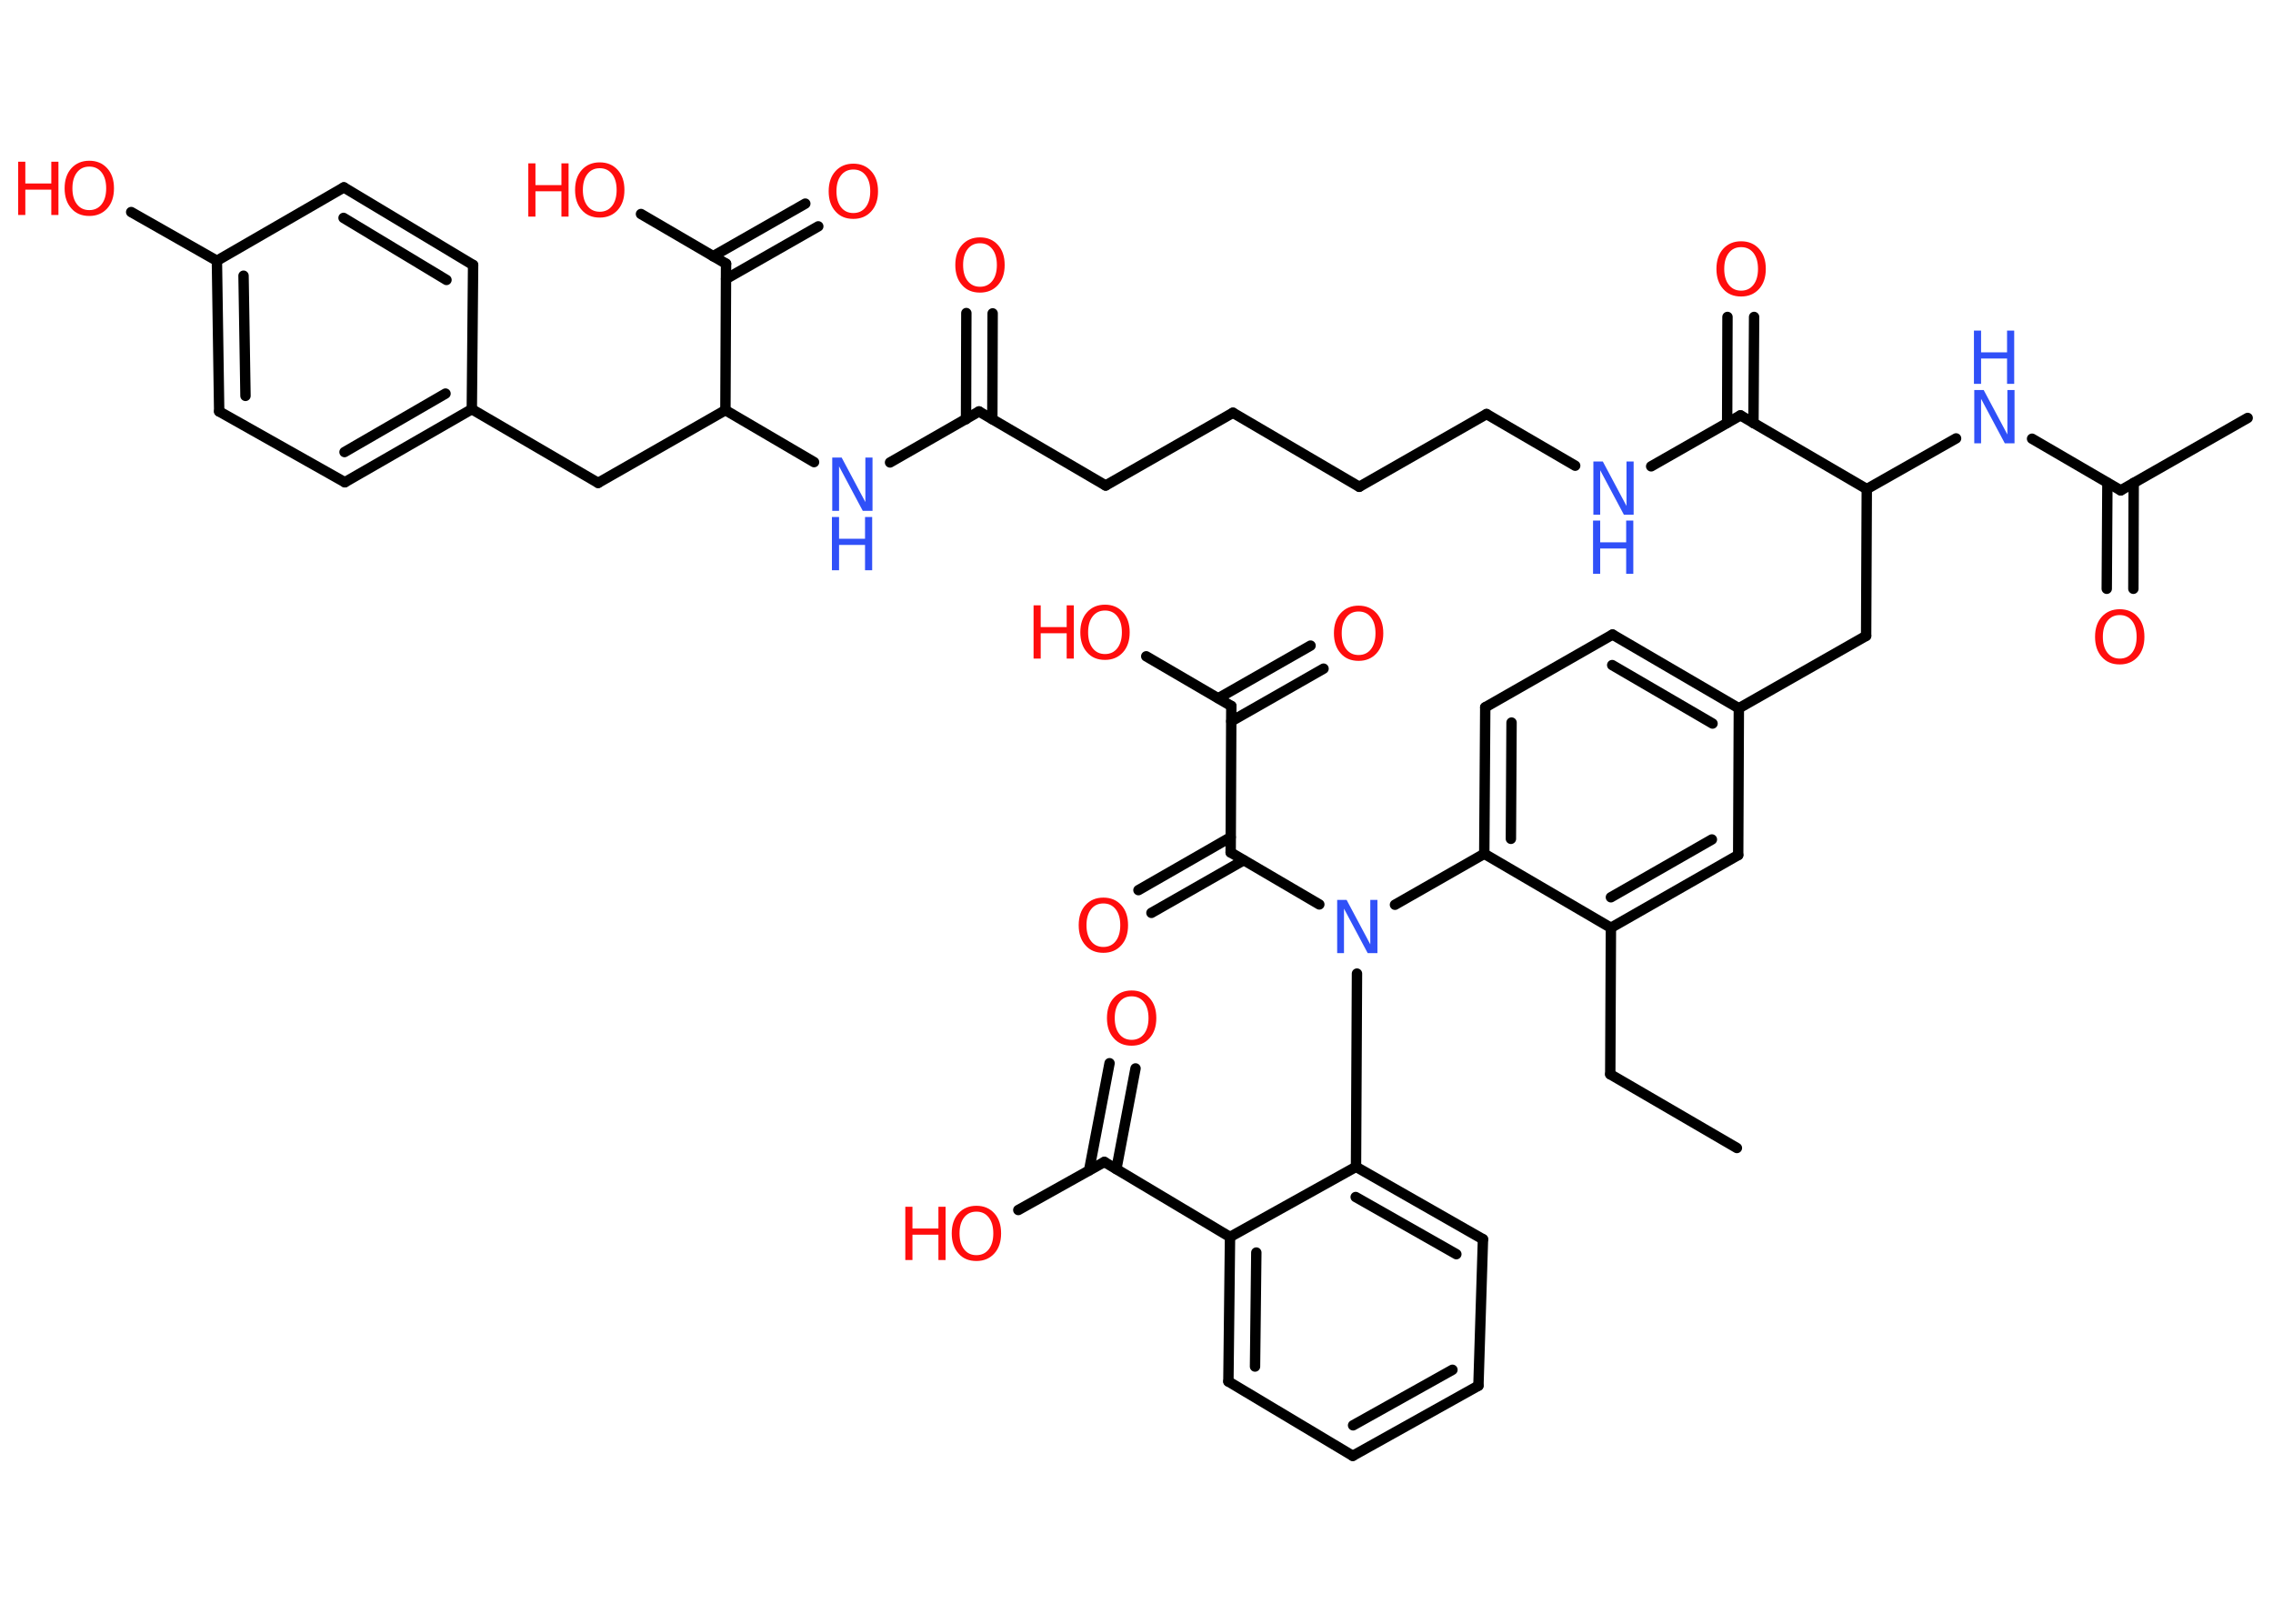 <?xml version='1.0' encoding='UTF-8'?>
<!DOCTYPE svg PUBLIC "-//W3C//DTD SVG 1.1//EN" "http://www.w3.org/Graphics/SVG/1.1/DTD/svg11.dtd">
<svg version='1.2' xmlns='http://www.w3.org/2000/svg' xmlns:xlink='http://www.w3.org/1999/xlink' width='70.0mm' height='50.0mm' viewBox='0 0 70.0 50.0'>
  <desc>Generated by the Chemistry Development Kit (http://github.com/cdk)</desc>
  <g stroke-linecap='round' stroke-linejoin='round' stroke='#000000' stroke-width='.32' fill='#FF0D0D'>
    <rect x='.0' y='.0' width='70.0' height='50.0' fill='#FFFFFF' stroke='none'/>
    <g id='mol1' class='mol'>
      <line id='mol1bnd1' class='bond' x1='53.49' y1='35.35' x2='49.59' y2='33.08'/>
      <line id='mol1bnd2' class='bond' x1='49.59' y1='33.08' x2='49.61' y2='28.57'/>
      <g id='mol1bnd3' class='bond'>
        <line x1='49.61' y1='28.57' x2='53.53' y2='26.33'/>
        <line x1='49.61' y1='27.63' x2='52.72' y2='25.85'/>
      </g>
      <line id='mol1bnd4' class='bond' x1='53.53' y1='26.33' x2='53.55' y2='21.81'/>
      <line id='mol1bnd5' class='bond' x1='53.55' y1='21.81' x2='57.47' y2='19.58'/>
      <line id='mol1bnd6' class='bond' x1='57.47' y1='19.58' x2='57.49' y2='15.06'/>
      <line id='mol1bnd7' class='bond' x1='57.49' y1='15.06' x2='60.24' y2='13.5'/>
      <line id='mol1bnd8' class='bond' x1='62.58' y1='13.51' x2='65.31' y2='15.1'/>
      <line id='mol1bnd9' class='bond' x1='65.31' y1='15.1' x2='69.22' y2='12.87'/>
      <g id='mol1bnd10' class='bond'>
        <line x1='65.71' y1='14.87' x2='65.7' y2='18.13'/>
        <line x1='64.9' y1='14.87' x2='64.88' y2='18.13'/>
      </g>
      <line id='mol1bnd11' class='bond' x1='57.49' y1='15.06' x2='53.6' y2='12.79'/>
      <g id='mol1bnd12' class='bond'>
        <line x1='53.19' y1='13.02' x2='53.2' y2='9.76'/>
        <line x1='54.0' y1='13.03' x2='54.02' y2='9.76'/>
      </g>
      <line id='mol1bnd13' class='bond' x1='53.6' y1='12.79' x2='50.85' y2='14.36'/>
      <line id='mol1bnd14' class='bond' x1='48.51' y1='14.34' x2='45.78' y2='12.75'/>
      <line id='mol1bnd15' class='bond' x1='45.78' y1='12.75' x2='41.86' y2='14.99'/>
      <line id='mol1bnd16' class='bond' x1='41.86' y1='14.99' x2='37.97' y2='12.71'/>
      <line id='mol1bnd17' class='bond' x1='37.97' y1='12.71' x2='34.05' y2='14.95'/>
      <line id='mol1bnd18' class='bond' x1='34.05' y1='14.95' x2='30.15' y2='12.67'/>
      <g id='mol1bnd19' class='bond'>
        <line x1='29.75' y1='12.91' x2='29.76' y2='9.64'/>
        <line x1='30.56' y1='12.91' x2='30.57' y2='9.65'/>
      </g>
      <line id='mol1bnd20' class='bond' x1='30.15' y1='12.67' x2='27.41' y2='14.24'/>
      <line id='mol1bnd21' class='bond' x1='25.07' y1='14.23' x2='22.34' y2='12.63'/>
      <line id='mol1bnd22' class='bond' x1='22.34' y1='12.63' x2='18.42' y2='14.87'/>
      <line id='mol1bnd23' class='bond' x1='18.42' y1='14.87' x2='14.53' y2='12.6'/>
      <g id='mol1bnd24' class='bond'>
        <line x1='10.62' y1='14.85' x2='14.53' y2='12.6'/>
        <line x1='10.61' y1='13.92' x2='13.72' y2='12.12'/>
      </g>
      <line id='mol1bnd25' class='bond' x1='10.62' y1='14.85' x2='6.75' y2='12.67'/>
      <g id='mol1bnd26' class='bond'>
        <line x1='6.68' y1='8.03' x2='6.75' y2='12.67'/>
        <line x1='7.5' y1='8.49' x2='7.56' y2='12.19'/>
      </g>
      <line id='mol1bnd27' class='bond' x1='6.68' y1='8.03' x2='4.04' y2='6.53'/>
      <line id='mol1bnd28' class='bond' x1='6.68' y1='8.03' x2='10.59' y2='5.77'/>
      <g id='mol1bnd29' class='bond'>
        <line x1='14.57' y1='8.16' x2='10.59' y2='5.77'/>
        <line x1='13.75' y1='8.62' x2='10.58' y2='6.71'/>
      </g>
      <line id='mol1bnd30' class='bond' x1='14.53' y1='12.6' x2='14.57' y2='8.16'/>
      <line id='mol1bnd31' class='bond' x1='22.34' y1='12.63' x2='22.36' y2='8.12'/>
      <g id='mol1bnd32' class='bond'>
        <line x1='21.96' y1='7.89' x2='24.8' y2='6.27'/>
        <line x1='22.36' y1='8.59' x2='25.2' y2='6.97'/>
      </g>
      <line id='mol1bnd33' class='bond' x1='22.36' y1='8.12' x2='19.74' y2='6.59'/>
      <g id='mol1bnd34' class='bond'>
        <line x1='53.55' y1='21.81' x2='49.66' y2='19.54'/>
        <line x1='52.74' y1='22.28' x2='49.65' y2='20.48'/>
      </g>
      <line id='mol1bnd35' class='bond' x1='49.66' y1='19.54' x2='45.74' y2='21.78'/>
      <g id='mol1bnd36' class='bond'>
        <line x1='45.74' y1='21.78' x2='45.71' y2='26.29'/>
        <line x1='46.55' y1='22.25' x2='46.53' y2='25.83'/>
      </g>
      <line id='mol1bnd37' class='bond' x1='49.61' y1='28.57' x2='45.71' y2='26.29'/>
      <line id='mol1bnd38' class='bond' x1='45.71' y1='26.29' x2='42.96' y2='27.86'/>
      <line id='mol1bnd39' class='bond' x1='40.63' y1='27.85' x2='37.9' y2='26.25'/>
      <g id='mol1bnd40' class='bond'>
        <line x1='38.3' y1='26.49' x2='35.46' y2='28.11'/>
        <line x1='37.9' y1='25.78' x2='35.06' y2='27.41'/>
      </g>
      <line id='mol1bnd41' class='bond' x1='37.9' y1='26.25' x2='37.92' y2='21.74'/>
      <g id='mol1bnd42' class='bond'>
        <line x1='37.52' y1='21.5' x2='40.36' y2='19.88'/>
        <line x1='37.92' y1='22.21' x2='40.76' y2='20.59'/>
      </g>
      <line id='mol1bnd43' class='bond' x1='37.92' y1='21.74' x2='35.3' y2='20.21'/>
      <line id='mol1bnd44' class='bond' x1='41.79' y1='29.98' x2='41.76' y2='35.93'/>
      <g id='mol1bnd45' class='bond'>
        <line x1='45.67' y1='38.16' x2='41.76' y2='35.93'/>
        <line x1='44.85' y1='38.62' x2='41.75' y2='36.86'/>
      </g>
      <line id='mol1bnd46' class='bond' x1='45.67' y1='38.16' x2='45.53' y2='42.67'/>
      <g id='mol1bnd47' class='bond'>
        <line x1='41.66' y1='44.83' x2='45.53' y2='42.67'/>
        <line x1='41.67' y1='43.89' x2='44.73' y2='42.18'/>
      </g>
      <line id='mol1bnd48' class='bond' x1='41.66' y1='44.83' x2='37.83' y2='42.54'/>
      <g id='mol1bnd49' class='bond'>
        <line x1='37.88' y1='38.09' x2='37.83' y2='42.54'/>
        <line x1='38.69' y1='38.57' x2='38.65' y2='42.08'/>
      </g>
      <line id='mol1bnd50' class='bond' x1='41.76' y1='35.93' x2='37.88' y2='38.09'/>
      <line id='mol1bnd51' class='bond' x1='37.88' y1='38.09' x2='34.01' y2='35.78'/>
      <g id='mol1bnd52' class='bond'>
        <line x1='33.54' y1='36.04' x2='34.17' y2='32.74'/>
        <line x1='34.38' y1='36.0' x2='34.97' y2='32.9'/>
      </g>
      <line id='mol1bnd53' class='bond' x1='34.01' y1='35.78' x2='31.36' y2='37.26'/>
      <g id='mol1atm8' class='atom'>
        <path d='M60.79 12.01h.3l.73 1.37v-1.37h.22v1.64h-.3l-.73 -1.37v1.37h-.21v-1.64z' stroke='none' fill='#3050F8'/>
        <path d='M60.79 10.18h.22v.67h.8v-.67h.22v1.64h-.22v-.78h-.8v.78h-.22v-1.64z' stroke='none' fill='#3050F8'/>
      </g>
      <path id='mol1atm11' class='atom' d='M65.28 18.94q-.24 .0 -.38 .18q-.14 .18 -.14 .49q.0 .31 .14 .49q.14 .18 .38 .18q.24 .0 .38 -.18q.14 -.18 .14 -.49q.0 -.31 -.14 -.49q-.14 -.18 -.38 -.18zM65.28 18.76q.34 .0 .55 .23q.21 .23 .21 .62q.0 .39 -.21 .62q-.21 .23 -.55 .23q-.35 .0 -.55 -.23q-.21 -.23 -.21 -.62q.0 -.39 .21 -.62q.21 -.23 .55 -.23z' stroke='none'/>
      <path id='mol1atm13' class='atom' d='M53.62 7.61q-.24 .0 -.38 .18q-.14 .18 -.14 .49q.0 .31 .14 .49q.14 .18 .38 .18q.24 .0 .38 -.18q.14 -.18 .14 -.49q.0 -.31 -.14 -.49q-.14 -.18 -.38 -.18zM53.62 7.43q.34 .0 .55 .23q.21 .23 .21 .62q.0 .39 -.21 .62q-.21 .23 -.55 .23q-.35 .0 -.55 -.23q-.21 -.23 -.21 -.62q.0 -.39 .21 -.62q.21 -.23 .55 -.23z' stroke='none'/>
      <g id='mol1atm14' class='atom'>
        <path d='M49.06 14.21h.3l.73 1.37v-1.37h.22v1.64h-.3l-.73 -1.37v1.37h-.21v-1.64z' stroke='none' fill='#3050F8'/>
        <path d='M49.06 16.03h.22v.67h.8v-.67h.22v1.64h-.22v-.78h-.8v.78h-.22v-1.64z' stroke='none' fill='#3050F8'/>
      </g>
      <path id='mol1atm20' class='atom' d='M30.18 7.49q-.24 .0 -.38 .18q-.14 .18 -.14 .49q.0 .31 .14 .49q.14 .18 .38 .18q.24 .0 .38 -.18q.14 -.18 .14 -.49q.0 -.31 -.14 -.49q-.14 -.18 -.38 -.18zM30.18 7.31q.34 .0 .55 .23q.21 .23 .21 .62q.0 .39 -.21 .62q-.21 .23 -.55 .23q-.35 .0 -.55 -.23q-.21 -.23 -.21 -.62q.0 -.39 .21 -.62q.21 -.23 .55 -.23z' stroke='none'/>
      <g id='mol1atm21' class='atom'>
        <path d='M25.62 14.09h.3l.73 1.37v-1.37h.22v1.64h-.3l-.73 -1.37v1.37h-.21v-1.64z' stroke='none' fill='#3050F8'/>
        <path d='M25.62 15.92h.22v.67h.8v-.67h.22v1.64h-.22v-.78h-.8v.78h-.22v-1.64z' stroke='none' fill='#3050F8'/>
      </g>
      <g id='mol1atm28' class='atom'>
        <path d='M2.75 5.13q-.24 .0 -.38 .18q-.14 .18 -.14 .49q.0 .31 .14 .49q.14 .18 .38 .18q.24 .0 .38 -.18q.14 -.18 .14 -.49q.0 -.31 -.14 -.49q-.14 -.18 -.38 -.18zM2.75 4.95q.34 .0 .55 .23q.21 .23 .21 .62q.0 .39 -.21 .62q-.21 .23 -.55 .23q-.35 .0 -.55 -.23q-.21 -.23 -.21 -.62q.0 -.39 .21 -.62q.21 -.23 .55 -.23z' stroke='none'/>
        <path d='M.56 4.98h.22v.67h.8v-.67h.22v1.64h-.22v-.78h-.8v.78h-.22v-1.64z' stroke='none'/>
      </g>
      <path id='mol1atm32' class='atom' d='M26.28 5.22q-.24 .0 -.38 .18q-.14 .18 -.14 .49q.0 .31 .14 .49q.14 .18 .38 .18q.24 .0 .38 -.18q.14 -.18 .14 -.49q.0 -.31 -.14 -.49q-.14 -.18 -.38 -.18zM26.28 5.04q.34 .0 .55 .23q.21 .23 .21 .62q.0 .39 -.21 .62q-.21 .23 -.55 .23q-.35 .0 -.55 -.23q-.21 -.23 -.21 -.62q.0 -.39 .21 -.62q.21 -.23 .55 -.23z' stroke='none'/>
      <g id='mol1atm33' class='atom'>
        <path d='M18.47 5.18q-.24 .0 -.38 .18q-.14 .18 -.14 .49q.0 .31 .14 .49q.14 .18 .38 .18q.24 .0 .38 -.18q.14 -.18 .14 -.49q.0 -.31 -.14 -.49q-.14 -.18 -.38 -.18zM18.47 5.0q.34 .0 .55 .23q.21 .23 .21 .62q.0 .39 -.21 .62q-.21 .23 -.55 .23q-.35 .0 -.55 -.23q-.21 -.23 -.21 -.62q.0 -.39 .21 -.62q.21 -.23 .55 -.23z' stroke='none'/>
        <path d='M16.27 5.03h.22v.67h.8v-.67h.22v1.64h-.22v-.78h-.8v.78h-.22v-1.64z' stroke='none'/>
      </g>
      <path id='mol1atm37' class='atom' d='M41.17 27.71h.3l.73 1.37v-1.37h.22v1.64h-.3l-.73 -1.37v1.37h-.21v-1.64z' stroke='none' fill='#3050F8'/>
      <path id='mol1atm39' class='atom' d='M33.98 27.82q-.24 .0 -.38 .18q-.14 .18 -.14 .49q.0 .31 .14 .49q.14 .18 .38 .18q.24 .0 .38 -.18q.14 -.18 .14 -.49q.0 -.31 -.14 -.49q-.14 -.18 -.38 -.18zM33.98 27.64q.34 .0 .55 .23q.21 .23 .21 .62q.0 .39 -.21 .62q-.21 .23 -.55 .23q-.35 .0 -.55 -.23q-.21 -.23 -.21 -.62q.0 -.39 .21 -.62q.21 -.23 .55 -.23z' stroke='none'/>
      <path id='mol1atm41' class='atom' d='M41.84 18.83q-.24 .0 -.38 .18q-.14 .18 -.14 .49q.0 .31 .14 .49q.14 .18 .38 .18q.24 .0 .38 -.18q.14 -.18 .14 -.49q.0 -.31 -.14 -.49q-.14 -.18 -.38 -.18zM41.84 18.65q.34 .0 .55 .23q.21 .23 .21 .62q.0 .39 -.21 .62q-.21 .23 -.55 .23q-.35 .0 -.55 -.23q-.21 -.23 -.21 -.62q.0 -.39 .21 -.62q.21 -.23 .55 -.23z' stroke='none'/>
      <g id='mol1atm42' class='atom'>
        <path d='M34.03 18.8q-.24 .0 -.38 .18q-.14 .18 -.14 .49q.0 .31 .14 .49q.14 .18 .38 .18q.24 .0 .38 -.18q.14 -.18 .14 -.49q.0 -.31 -.14 -.49q-.14 -.18 -.38 -.18zM34.03 18.62q.34 .0 .55 .23q.21 .23 .21 .62q.0 .39 -.21 .62q-.21 .23 -.55 .23q-.35 .0 -.55 -.23q-.21 -.23 -.21 -.62q.0 -.39 .21 -.62q.21 -.23 .55 -.23z' stroke='none'/>
        <path d='M31.83 18.64h.22v.67h.8v-.67h.22v1.64h-.22v-.78h-.8v.78h-.22v-1.64z' stroke='none'/>
      </g>
      <path id='mol1atm50' class='atom' d='M34.85 30.68q-.24 .0 -.38 .18q-.14 .18 -.14 .49q.0 .31 .14 .49q.14 .18 .38 .18q.24 .0 .38 -.18q.14 -.18 .14 -.49q.0 -.31 -.14 -.49q-.14 -.18 -.38 -.18zM34.85 30.5q.34 .0 .55 .23q.21 .23 .21 .62q.0 .39 -.21 .62q-.21 .23 -.55 .23q-.35 .0 -.55 -.23q-.21 -.23 -.21 -.62q.0 -.39 .21 -.62q.21 -.23 .55 -.23z' stroke='none'/>
      <g id='mol1atm51' class='atom'>
        <path d='M30.07 37.31q-.24 .0 -.38 .18q-.14 .18 -.14 .49q.0 .31 .14 .49q.14 .18 .38 .18q.24 .0 .38 -.18q.14 -.18 .14 -.49q.0 -.31 -.14 -.49q-.14 -.18 -.38 -.18zM30.07 37.13q.34 .0 .55 .23q.21 .23 .21 .62q.0 .39 -.21 .62q-.21 .23 -.55 .23q-.35 .0 -.55 -.23q-.21 -.23 -.21 -.62q.0 -.39 .21 -.62q.21 -.23 .55 -.23z' stroke='none'/>
        <path d='M27.88 37.16h.22v.67h.8v-.67h.22v1.64h-.22v-.78h-.8v.78h-.22v-1.64z' stroke='none'/>
      </g>
    </g>
  </g>
</svg>
